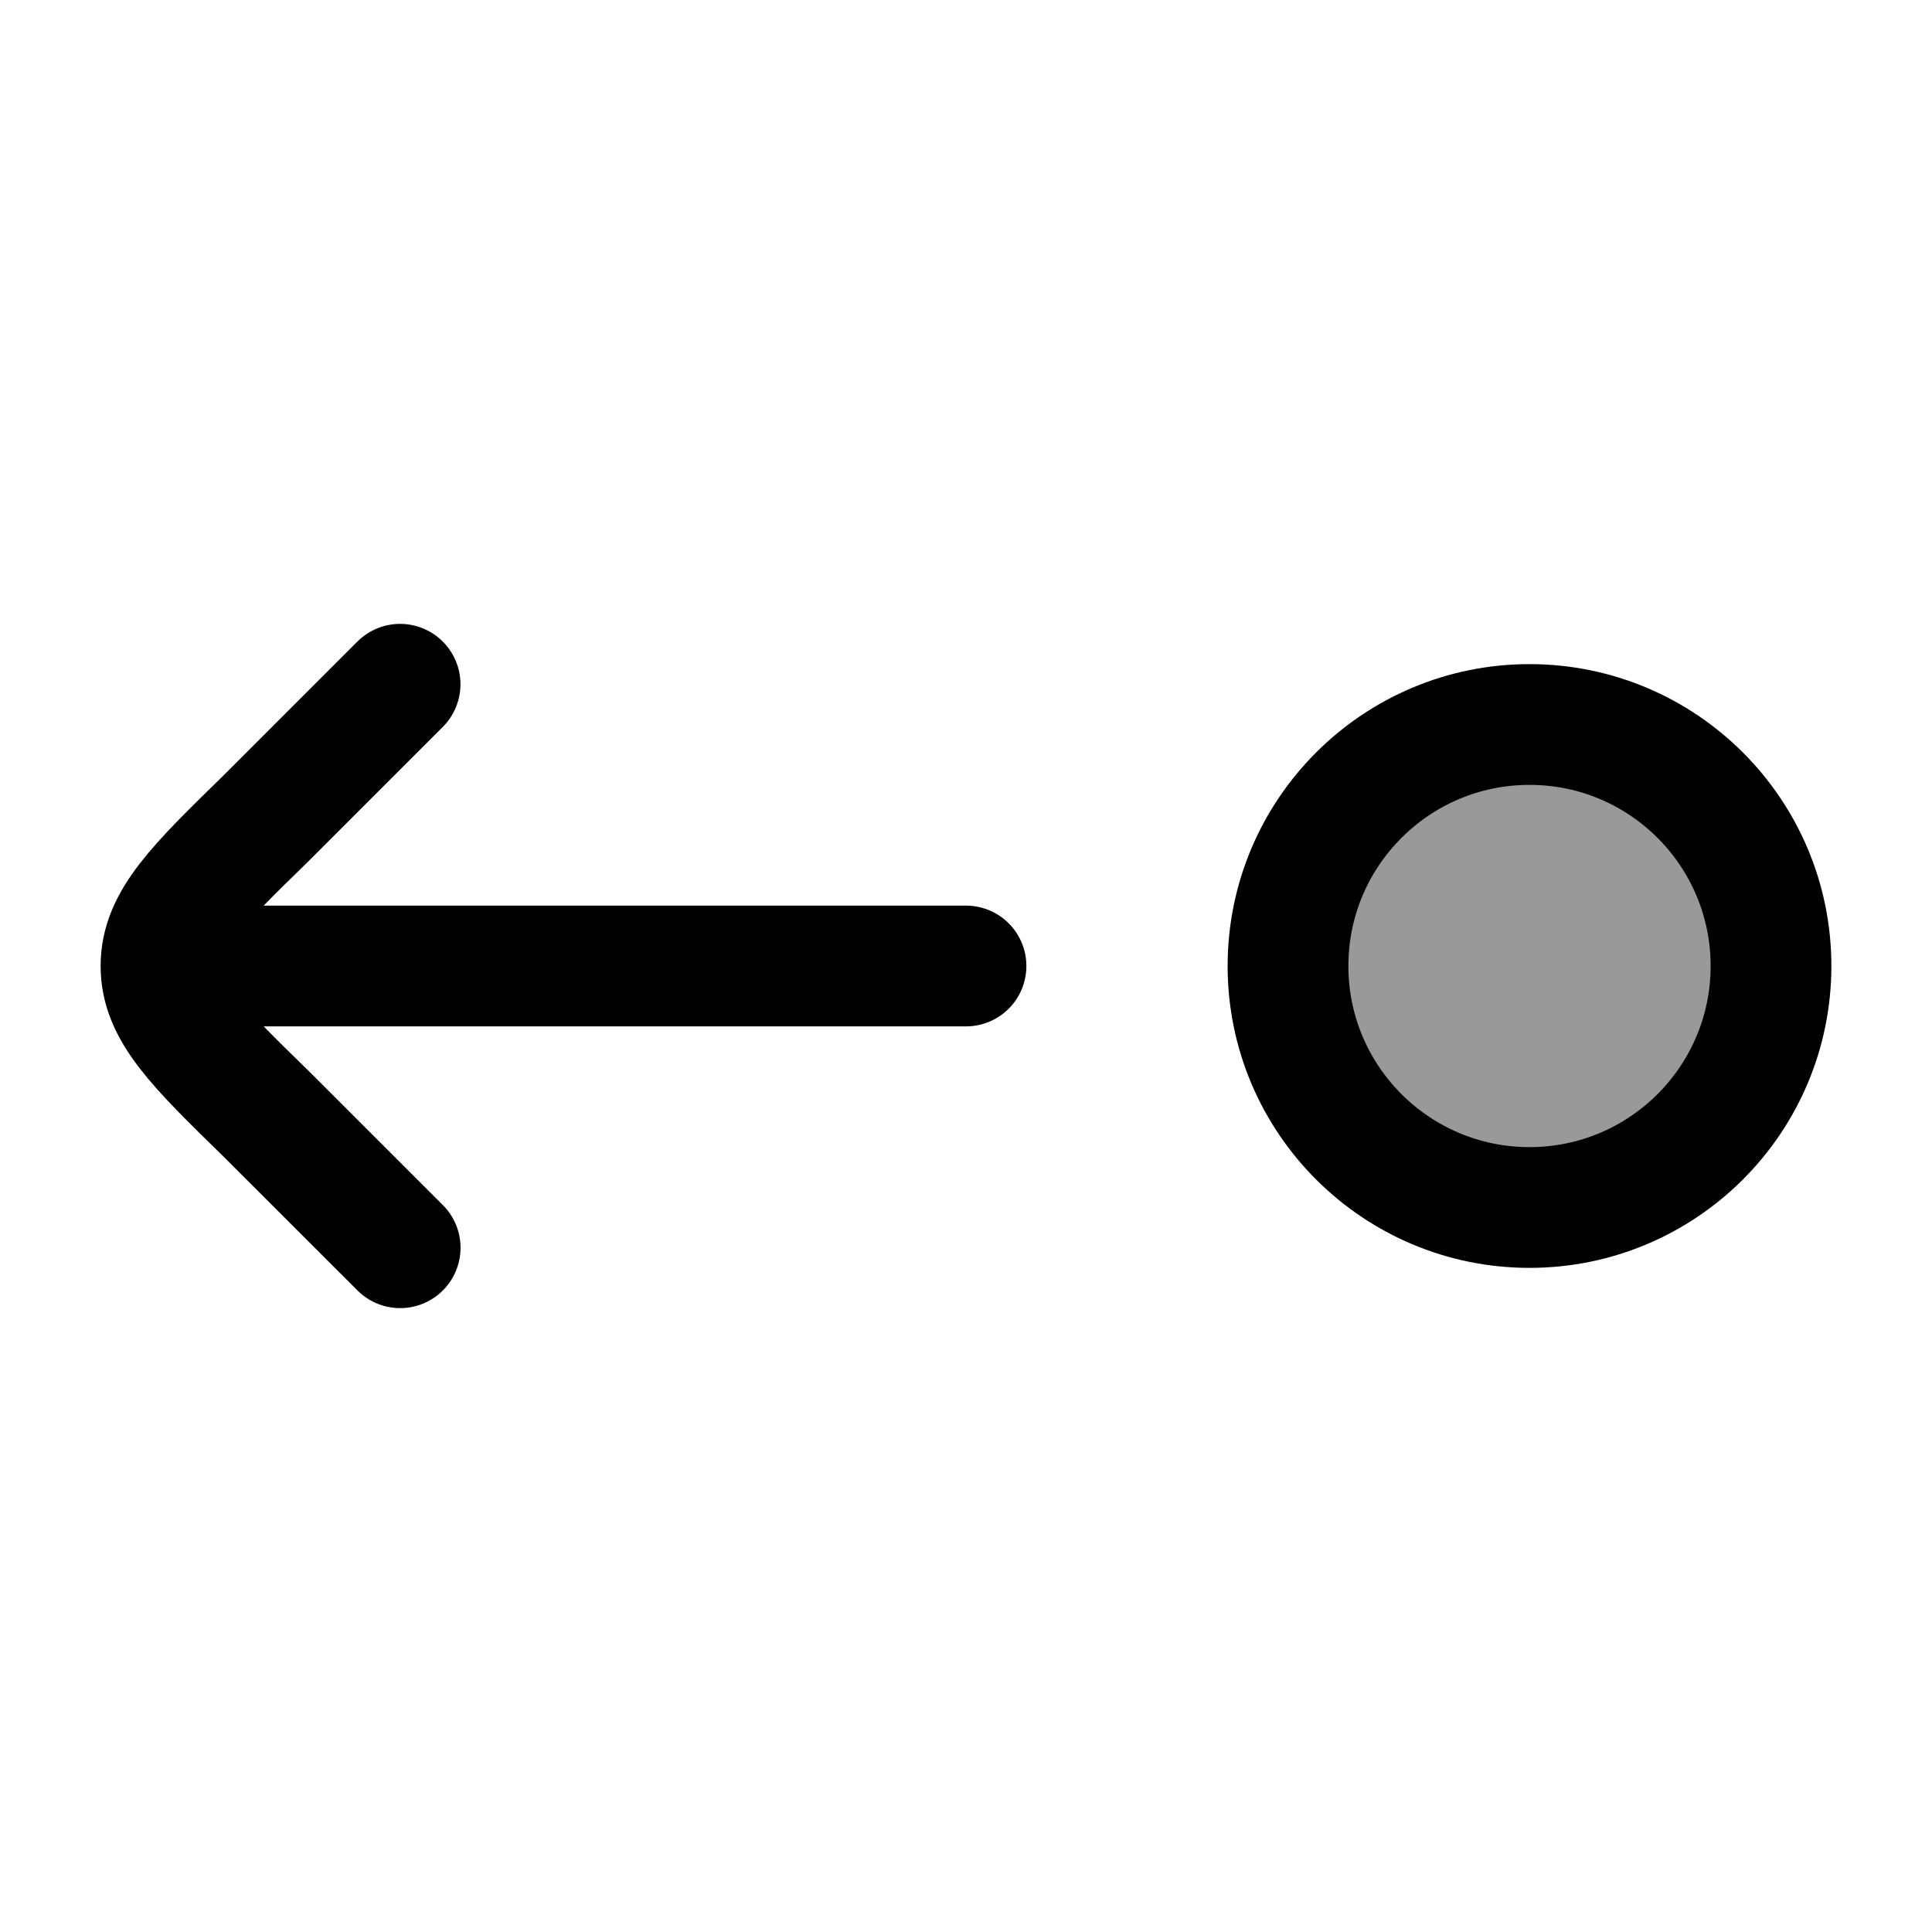 <svg width="24" height="24" viewBox="0 0 24 24" fill="none" xmlns="http://www.w3.org/2000/svg">
    <circle opacity="0.4" cx="3" cy="3" r="3" transform="matrix(-1 0 0 1 22 9)" fill="currentColor"/>
    <circle cx="3" cy="3" r="3" transform="matrix(-1 0 0 1 22 9)" stroke="currentColor" stroke-width="1.5"/>
    <path d="M2 12H12M2 12C2 12.562 2.438 12.989 3.314 13.844L4.971 15.5M2 12C2 11.438 2.438 11.011 3.314 10.156L4.97 8.5" stroke="currentColor" stroke-width="1.5" stroke-linecap="round" stroke-linejoin="round"/>
</svg>
